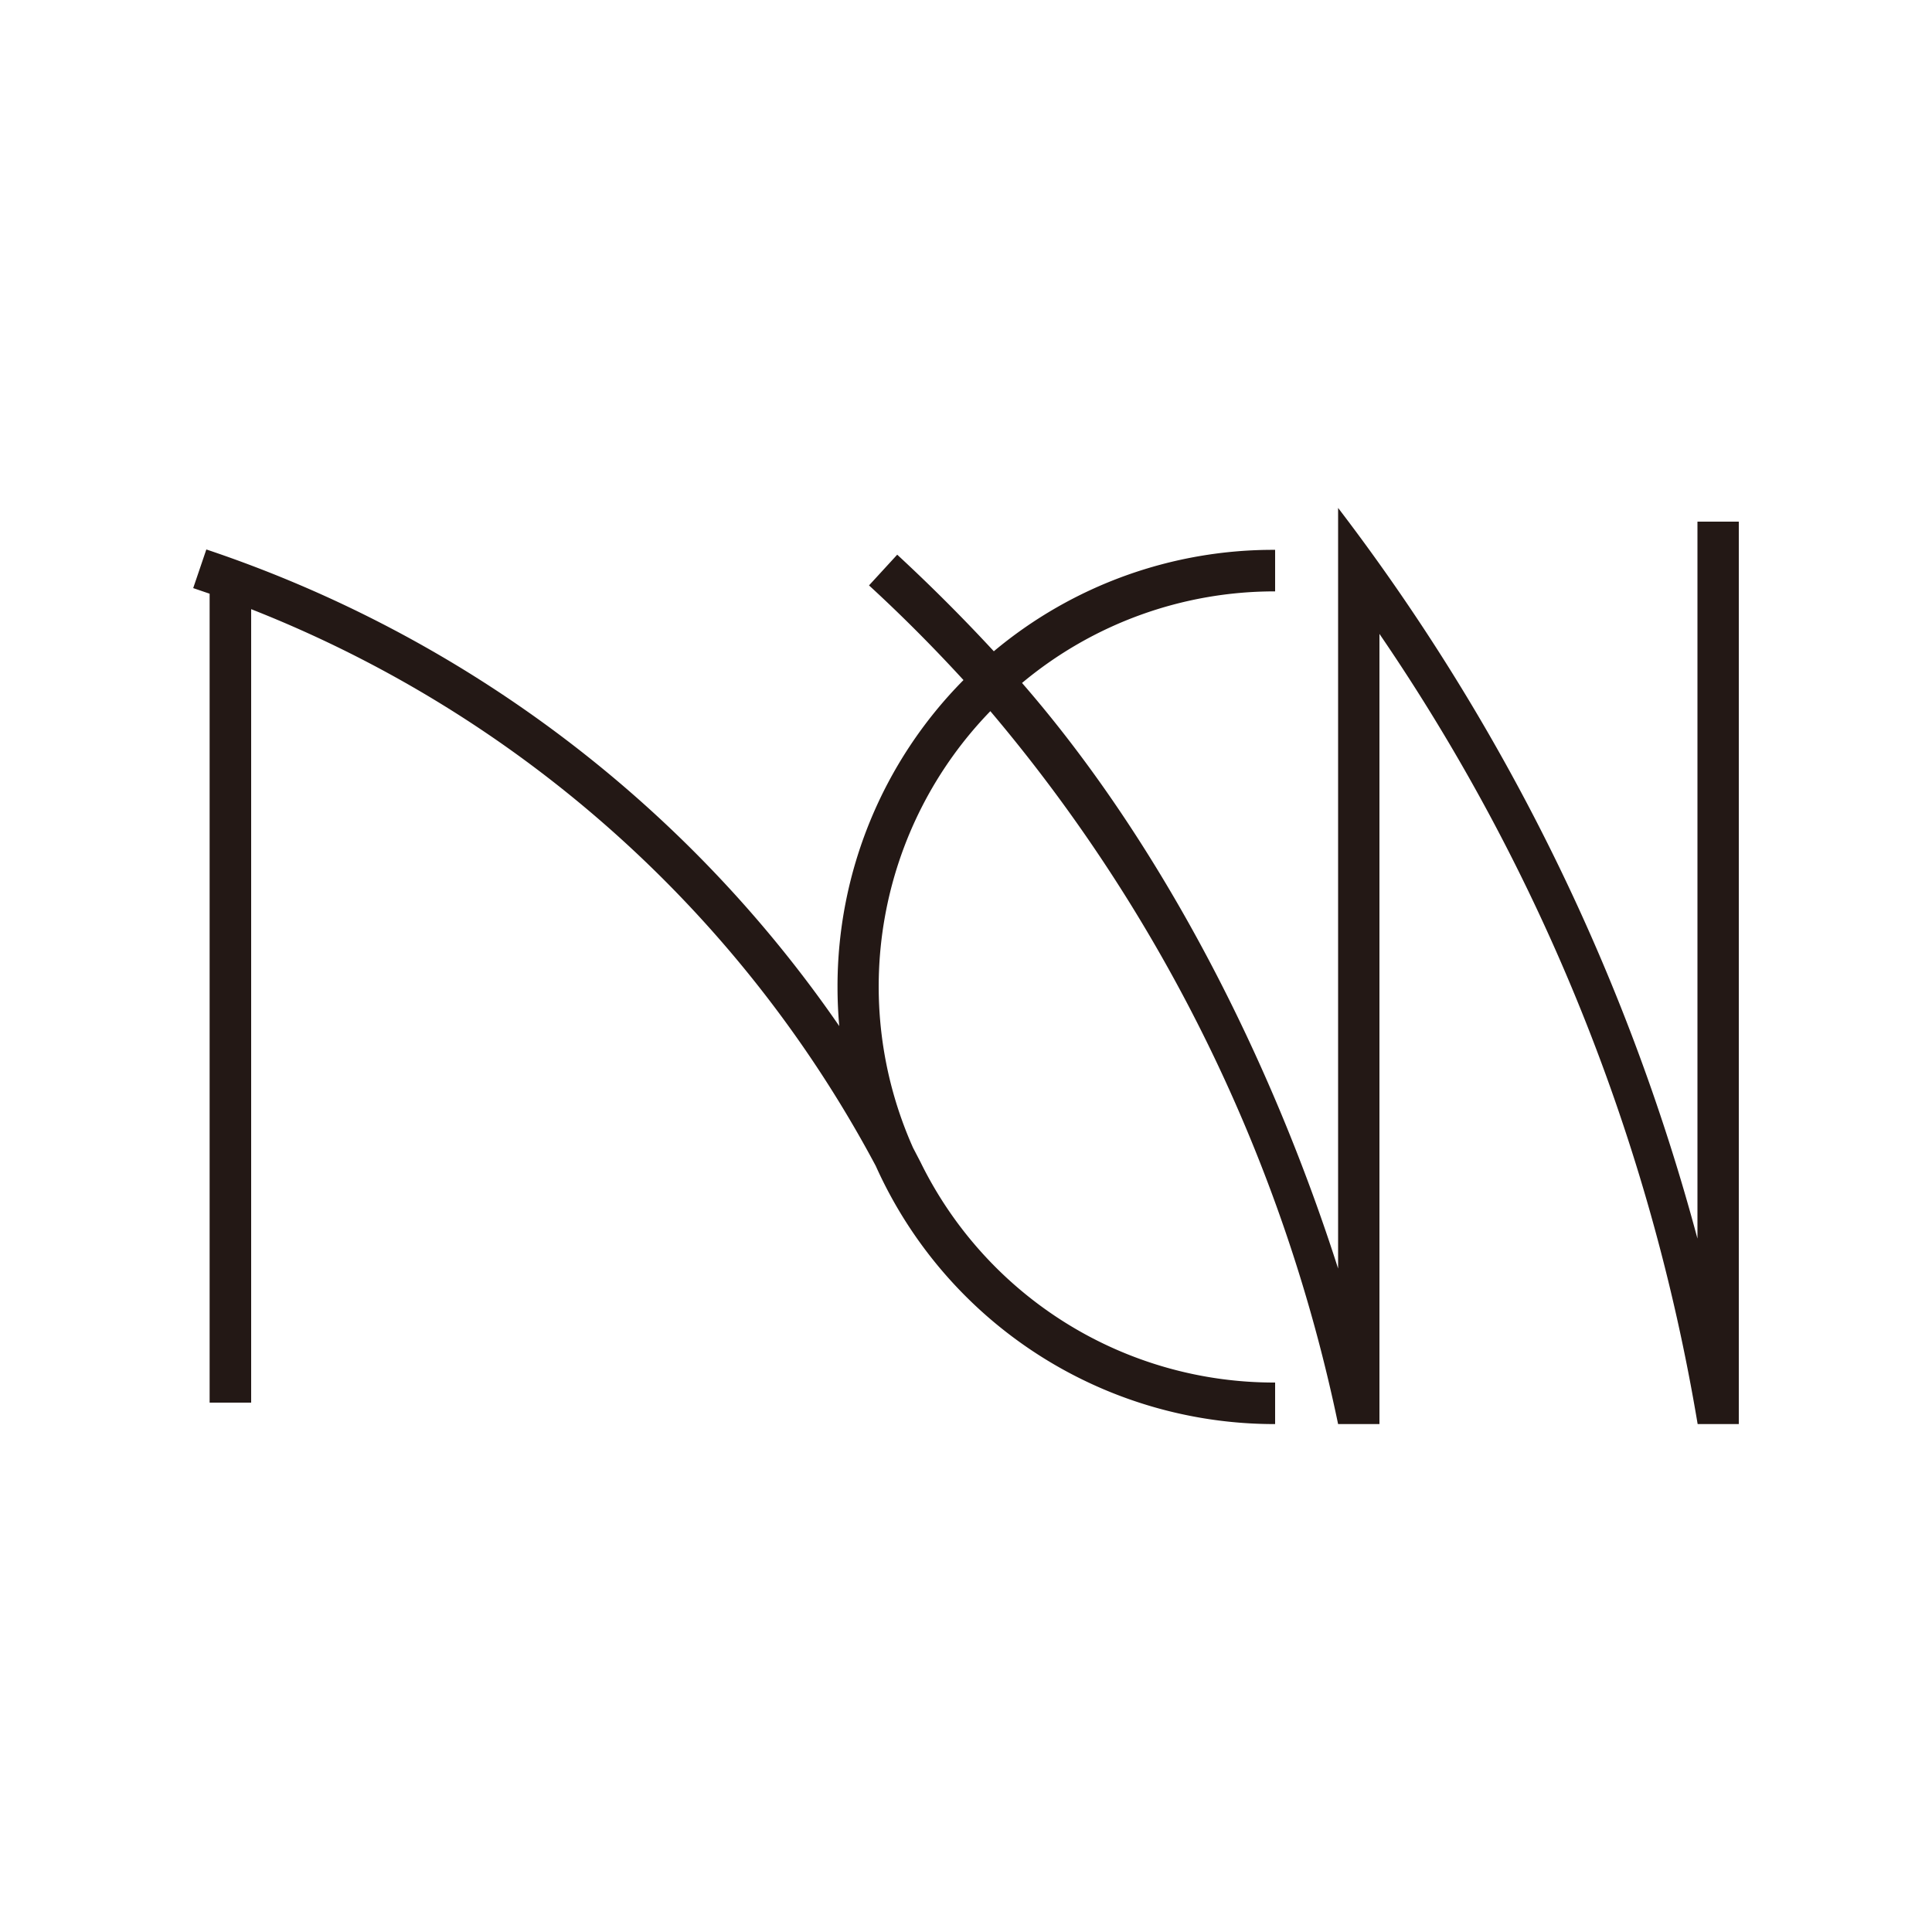 <svg id="图层_1" data-name="图层 1" xmlns="http://www.w3.org/2000/svg" viewBox="0 0 100 100"><defs><style>.cls-1{fill:#231815;}</style></defs><title>logohunt01</title><path class="cls-1" d="M46.44,28.71c1.74,1.61,3.41,3.28,5,5A22.52,22.52,0,0,1,66,28.46v2.15a20.39,20.39,0,0,0-13.1,4.74c7.28,8.37,12.9,19.49,16.36,30.31V26.29a108.42,108.42,0,0,1,18.6,37.82V27H90V73.71H87.87A102.35,102.35,0,0,0,71.4,32.81v40.9H69.26a83.49,83.49,0,0,0-18-36.9,20.47,20.47,0,0,0-4,22.6l.38.73A20.38,20.38,0,0,0,66,71.56v2.15A22.62,22.62,0,0,1,45.33,60.35,62.6,62.6,0,0,0,13,31.53V72.6H10.85V30.73L10,30.44l.68-2A64.75,64.75,0,0,1,43.44,53.11c-.06-.67-.09-1.34-.09-2A22.53,22.53,0,0,1,49.87,35.2c-1.56-1.7-3.19-3.34-4.89-4.9l1.46-1.59"/></svg>